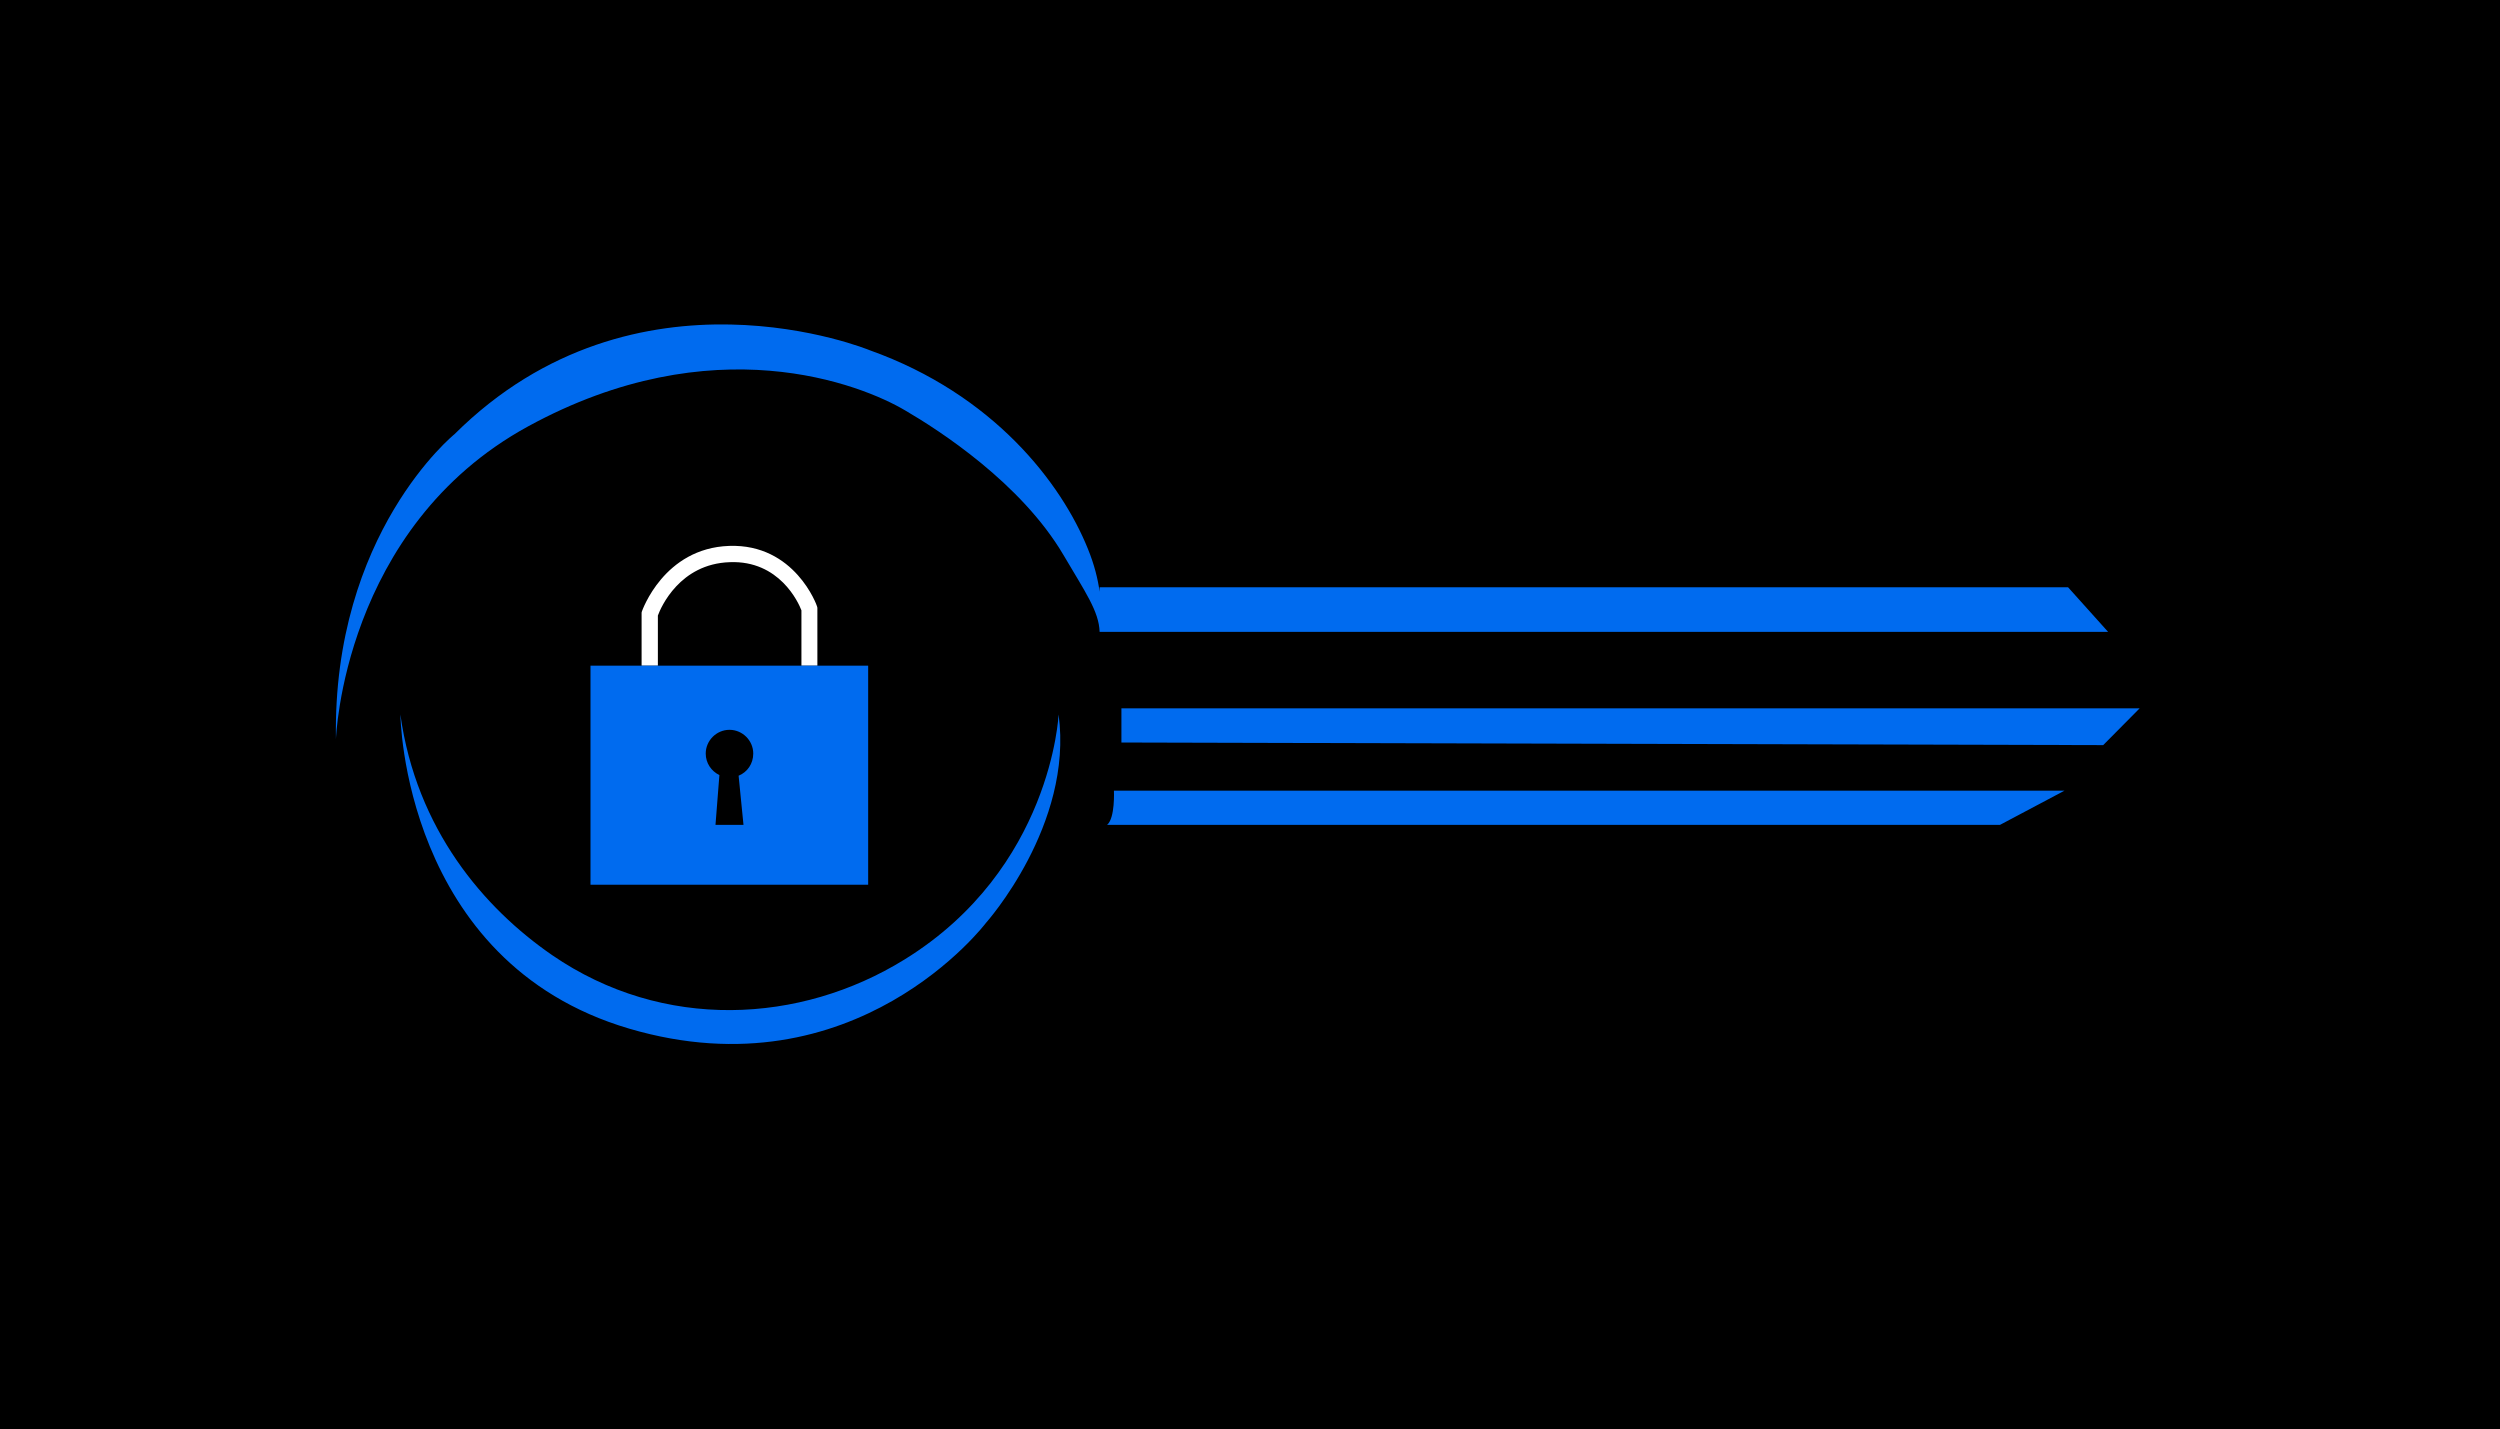 <svg xmlns="http://www.w3.org/2000/svg" x="0px" y="0px"
	 viewBox="0 0 768 439" style="enable-background:new 0 0 768 439;" xml:space="preserve">
<style type="text/css">
	.st0{fill:#006BEF;}
	.st1{fill:#FFFFFF;}
</style>
<rect width="768" height="439"/>
<polyline class="st0" points="344.5,228.1 344.5,217.6 657.3,217.6 646.1,228.9 "/>
<path class="st0" d="M342.2,242.9c0,0,0.4,8.4-2.1,10.5h274.3l19.8-10.5H342.2z"/>
<path class="st0" d="M635.3,180.4H337.8v1.4c-0.5-3.8-1.6-8.3-3.6-13.2c-8.1-20.1-28.9-47.4-67-61c0,0-71.8-29.7-127.6,25.8
	c0,0-37.5,30.4-36.4,93.7c0,0,2.1-65,59-96.1s102.4-12.9,115.9-4.9c10.3,6,35.6,22.3,48.6,44.4c6.7,11.4,10.9,17.3,11.1,23.6h309.8
	L635.3,180.4z"/>
<path class="st0" d="M123,219.5c0,0,0.7,76,70.3,96.5s109.6-32.5,109.6-32.5s26.9-30.1,22.3-64c0,0-2.1,47.4-47.4,75.3
	c-31.9,19.7-74,22.1-108.2-1.4C148.7,279,127.9,254.8,123,219.5z"/>
<path class="st1" d="M251.2,204.5h-5v-17c-0.9-2.4-6.8-15.4-22-14.8c-15.4,0.5-21.2,13.9-22.1,16.4v15.4h-5v-16.3l0.1-0.4
	c0.1-0.2,6.7-19.4,26.8-20.1c20.2-0.7,27,18.4,27,18.6l0.1,0.4V204.5z"/>
<path class="st0" d="M181.4,204.5v67.3h85.3v-67.3H181.4z M226.9,238.3l1.5,15.1h-8.6l1.2-15.3c-2.5-1.2-4.2-3.7-4.2-6.6
	c0-4,3.3-7.3,7.3-7.3s7.3,3.3,7.3,7.3C231.4,234.6,229.6,237.2,226.9,238.3z"/>
</svg>
